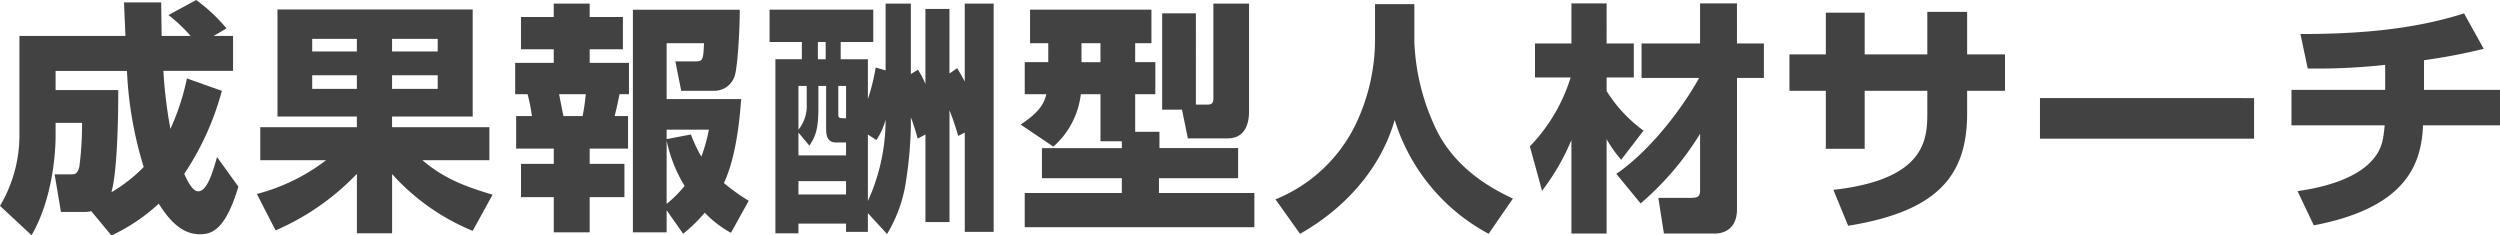 <svg xmlns="http://www.w3.org/2000/svg" width="329.536" height="31.04" xmlns:v="https://vecta.io/nano"><path d="M14.688 31.04c2.284-1.067 4.389-2.481 6.24-4.192 1.408 2.24 3.072 4.028 5.408 4.028 1.6 0 3.36-.544 5.088-6.272l-2.816-3.9c-.608 2.112-1.312 4.512-2.5 4.512-.672 0-1.344-1.216-1.824-2.3 2.243-3.351 3.919-7.048 4.96-10.944l-4.604-1.636a31.5 31.5 0 0 1-2.176 6.656c-.469-2.527-.779-5.082-.928-7.648h9.184V4.736h-2.56l1.7-.992a22.27 22.27 0 0 0-4-3.744l-3.652 1.984a20.2 20.2 0 0 1 2.912 2.752h-3.812L21.244.32h-4.9l.192 4.416H2.56v12.9c.033 3.341-.852 6.628-2.56 9.5l4.16 3.872c3.104-5.344 3.168-12.256 3.168-12.992v-1.824h3.488a44.15 44.15 0 0 1-.352 5.76c-.256 1.024-.608 1.024-1.088 1.024H7.2l.832 4.96h3.04a4.04 4.04 0 0 0 .96-.1zm-7.36-19.164V9.348h9.408c.189 4.3.931 8.558 2.208 12.668a20.65 20.65 0 0 1-4.256 3.328c.9-3.232.9-11.872.9-13.472zm57.6 13.788c-3.744-1.12-6.4-2.144-9.248-4.544h8.828v-4.352H51.68V15.36h10.628V1.248H36.576V15.36H47.04v1.408H34.308v4.352h8.672a25.59 25.59 0 0 1-9.12 4.448l2.464 4.8c4.039-1.739 7.685-4.275 10.72-7.456v7.84h4.64v-7.808a29.18 29.18 0 0 0 10.624 7.488zM47.04 5.12v1.664h-5.888V5.12zm0 4.8v1.792h-5.888V9.92zm10.656-4.8v1.664H51.68V5.12zm0 4.8v1.792H51.68V9.92zm32.352 20.896a20.19 20.19 0 0 0 2.848-2.784c1.007 1.06 2.173 1.956 3.456 2.656l2.336-4.224c-1.146-.694-2.237-1.475-3.264-2.336 1.7-3.648 2.112-8.9 2.272-11.072h-9.824v-7.36H92.8c-.1 2.176-.128 2.4-1.152 2.4h-2.624l.768 3.872h4.288c1.239.033 2.356-.745 2.752-1.92.416-1.216.7-6.528.672-8.768h-14.08v29.344h4.448v-2.912zm-2.176-12.288a18.95 18.95 0 0 0 2.368 5.984 16.13 16.13 0 0 1-2.368 2.364zm5.568-1.44c-.225 1.211-.557 2.4-.992 3.552-.54-.93-1.001-1.904-1.376-2.912l-3.2.608v-1.248zM72.992 2.24h-4.32v4.256h4.32v1.792h-5.084v4.128h1.632a22.9 22.9 0 0 1 .576 2.88h-2.08v4.288h4.96V21.6h-4.32v4.384h4.32v4.64h4.732v-4.64h4.58V21.6h-4.58v-2.016h5.056v-4.288h-1.76c.256-1.056.416-1.792.64-2.88h1.244V8.288h-5.18V6.496h4.38V2.24h-4.38V.476h-4.736zm4.224 10.176c-.064.512-.128 1.408-.416 2.88h-2.528c-.1-.416-.48-2.432-.576-2.88zm39.52-3.136l-1.312-.384c-.227 1.412-.569 2.804-1.024 4.16V7.808h-3.584V5.536h4.292v-4.26H101.44v4.256h4.256v2.272h-3.488v22.948h3.04v-1.276h6.272v1.084h2.88v-2.464l2.528 2.752c1.328-2.201 2.189-4.652 2.528-7.2a53.04 53.04 0 0 0 .608-6.912v-1.28c.347.923.648 1.863.9 2.816l1.024-.544v11.548h3.168V14.528c.64 1.632.9 2.56 1.152 3.392l.864-.448V30.56h3.808V.476h-3.812v10.272c-.512-.96-.7-1.248-.992-1.76l-1.024.7V1.176h-3.168v9.9c-.264-.662-.597-1.295-.992-1.888l-.928.576V.476h-3.328zm-8.864 2.048h1.024v5.632c0 .576 0 1.824 1.312 1.824h1.312v1.7h-6.272v-3.008l1.44 1.728c.768-1.184 1.184-2.048 1.184-4.9zm6.528 6.4l1.12.736a8.97 8.97 0 0 0 1.216-2.688c-.003 3.699-.799 7.355-2.336 10.72zm-2.88 6.148v1.76h-6.272v-1.76zm-5.184-10.144c.063 1.216-.324 2.412-1.088 3.36v-5.76h1.088zm2.5-8.192v2.272h-1.028V5.536zm2.688 5.792v4.256c-.928 0-1.024 0-1.024-.576v-3.68zm36.352 8.192h-10.532v3.968h10.528v1.952h-12.8v4.508h30.272V25.44h-12.576v-1.952H163.2V19.52h-10.368v-2.144h-3.2v-4.96h2.656V8.192h-2.656v-2.5h2.144V1.276h-16v4.416h2.4v2.5h-3.1v4.224h2.848c-.288 1.152-.8 2.3-3.392 4l4.32 2.912a10.91 10.91 0 0 0 3.616-6.912h2.592v6.208h2.816zm-2.82-13.828v2.5h-2.5v-2.5zm11.52 12.544h5.248c2.816 0 2.816-2.912 2.816-3.616V.476h-4.7v12.352c0 .512 0 .96-.768.96h-1.536V1.76h-4.448v12.7h2.62zm24.672-12.736a26.03 26.03 0 0 1-2.624 11.04c-2.19 4.419-5.924 7.882-10.496 9.732l3.232 4.544c5.148-2.884 10.464-7.944 12.48-15.012 1.99 6.438 6.44 11.832 12.384 15.008l3.2-4.64c-1.952-.928-7.3-3.456-10.048-8.992a29.16 29.16 0 0 1-2.944-11.68V.544h-5.184zm35.008 21.312a38.57 38.57 0 0 0 7.84-9.184v7.392c0 .864-.224 1.056-1.216 1.056h-4.288l.736 4.7h6.816c.512 0 2.816-.192 2.816-3.2V10.276h3.548V5.732h-3.552V.452h-4.864v5.28h-7.712v4.544h7.584c-2.144 3.9-6.432 9.6-10.912 12.64zm-12.992-1.664c1.572-2.054 2.873-4.302 3.872-6.688v12.32h4.64V18.336c.543.972 1.186 1.883 1.92 2.72l2.944-3.84c-1.943-1.408-3.595-3.179-4.864-5.216v-1.792h3.584v-4.48h-3.584V.448h-4.64v5.28h-4.8v4.48h4.7a22.8 22.8 0 0 1-5.376 9.088zm50.784-17.984h-8.256v-5.5h-5.12v5.5h-4.8v4.8h4.8v7.648h5.12v-7.648h8.256v2.976c0 3.52-.352 8.736-12.384 10.08l1.952 4.736c11.9-1.92 15.68-6.688 15.68-14.816v-2.976h4.992v-4.8h-4.992v-5.6h-5.248zm14.848 5.76v5.348h28.224v-5.344zm50.624-4.992c2.649-.361 5.276-.862 7.872-1.5L324.8 1.764c-6.944 2.208-14.272 2.72-21.568 2.72l.96 4.544a81.51 81.51 0 0 0 10.208-.48v3.3h-12.352v4.672h12.288c-.192 1.92-.32 3.328-2.016 4.992-2.752 2.688-7.936 3.456-9.472 3.68l2.144 4.512c12.608-2.4 14.176-8.48 14.4-13.184h10.144v-4.672H319.52z" fill="#424242"/></svg>